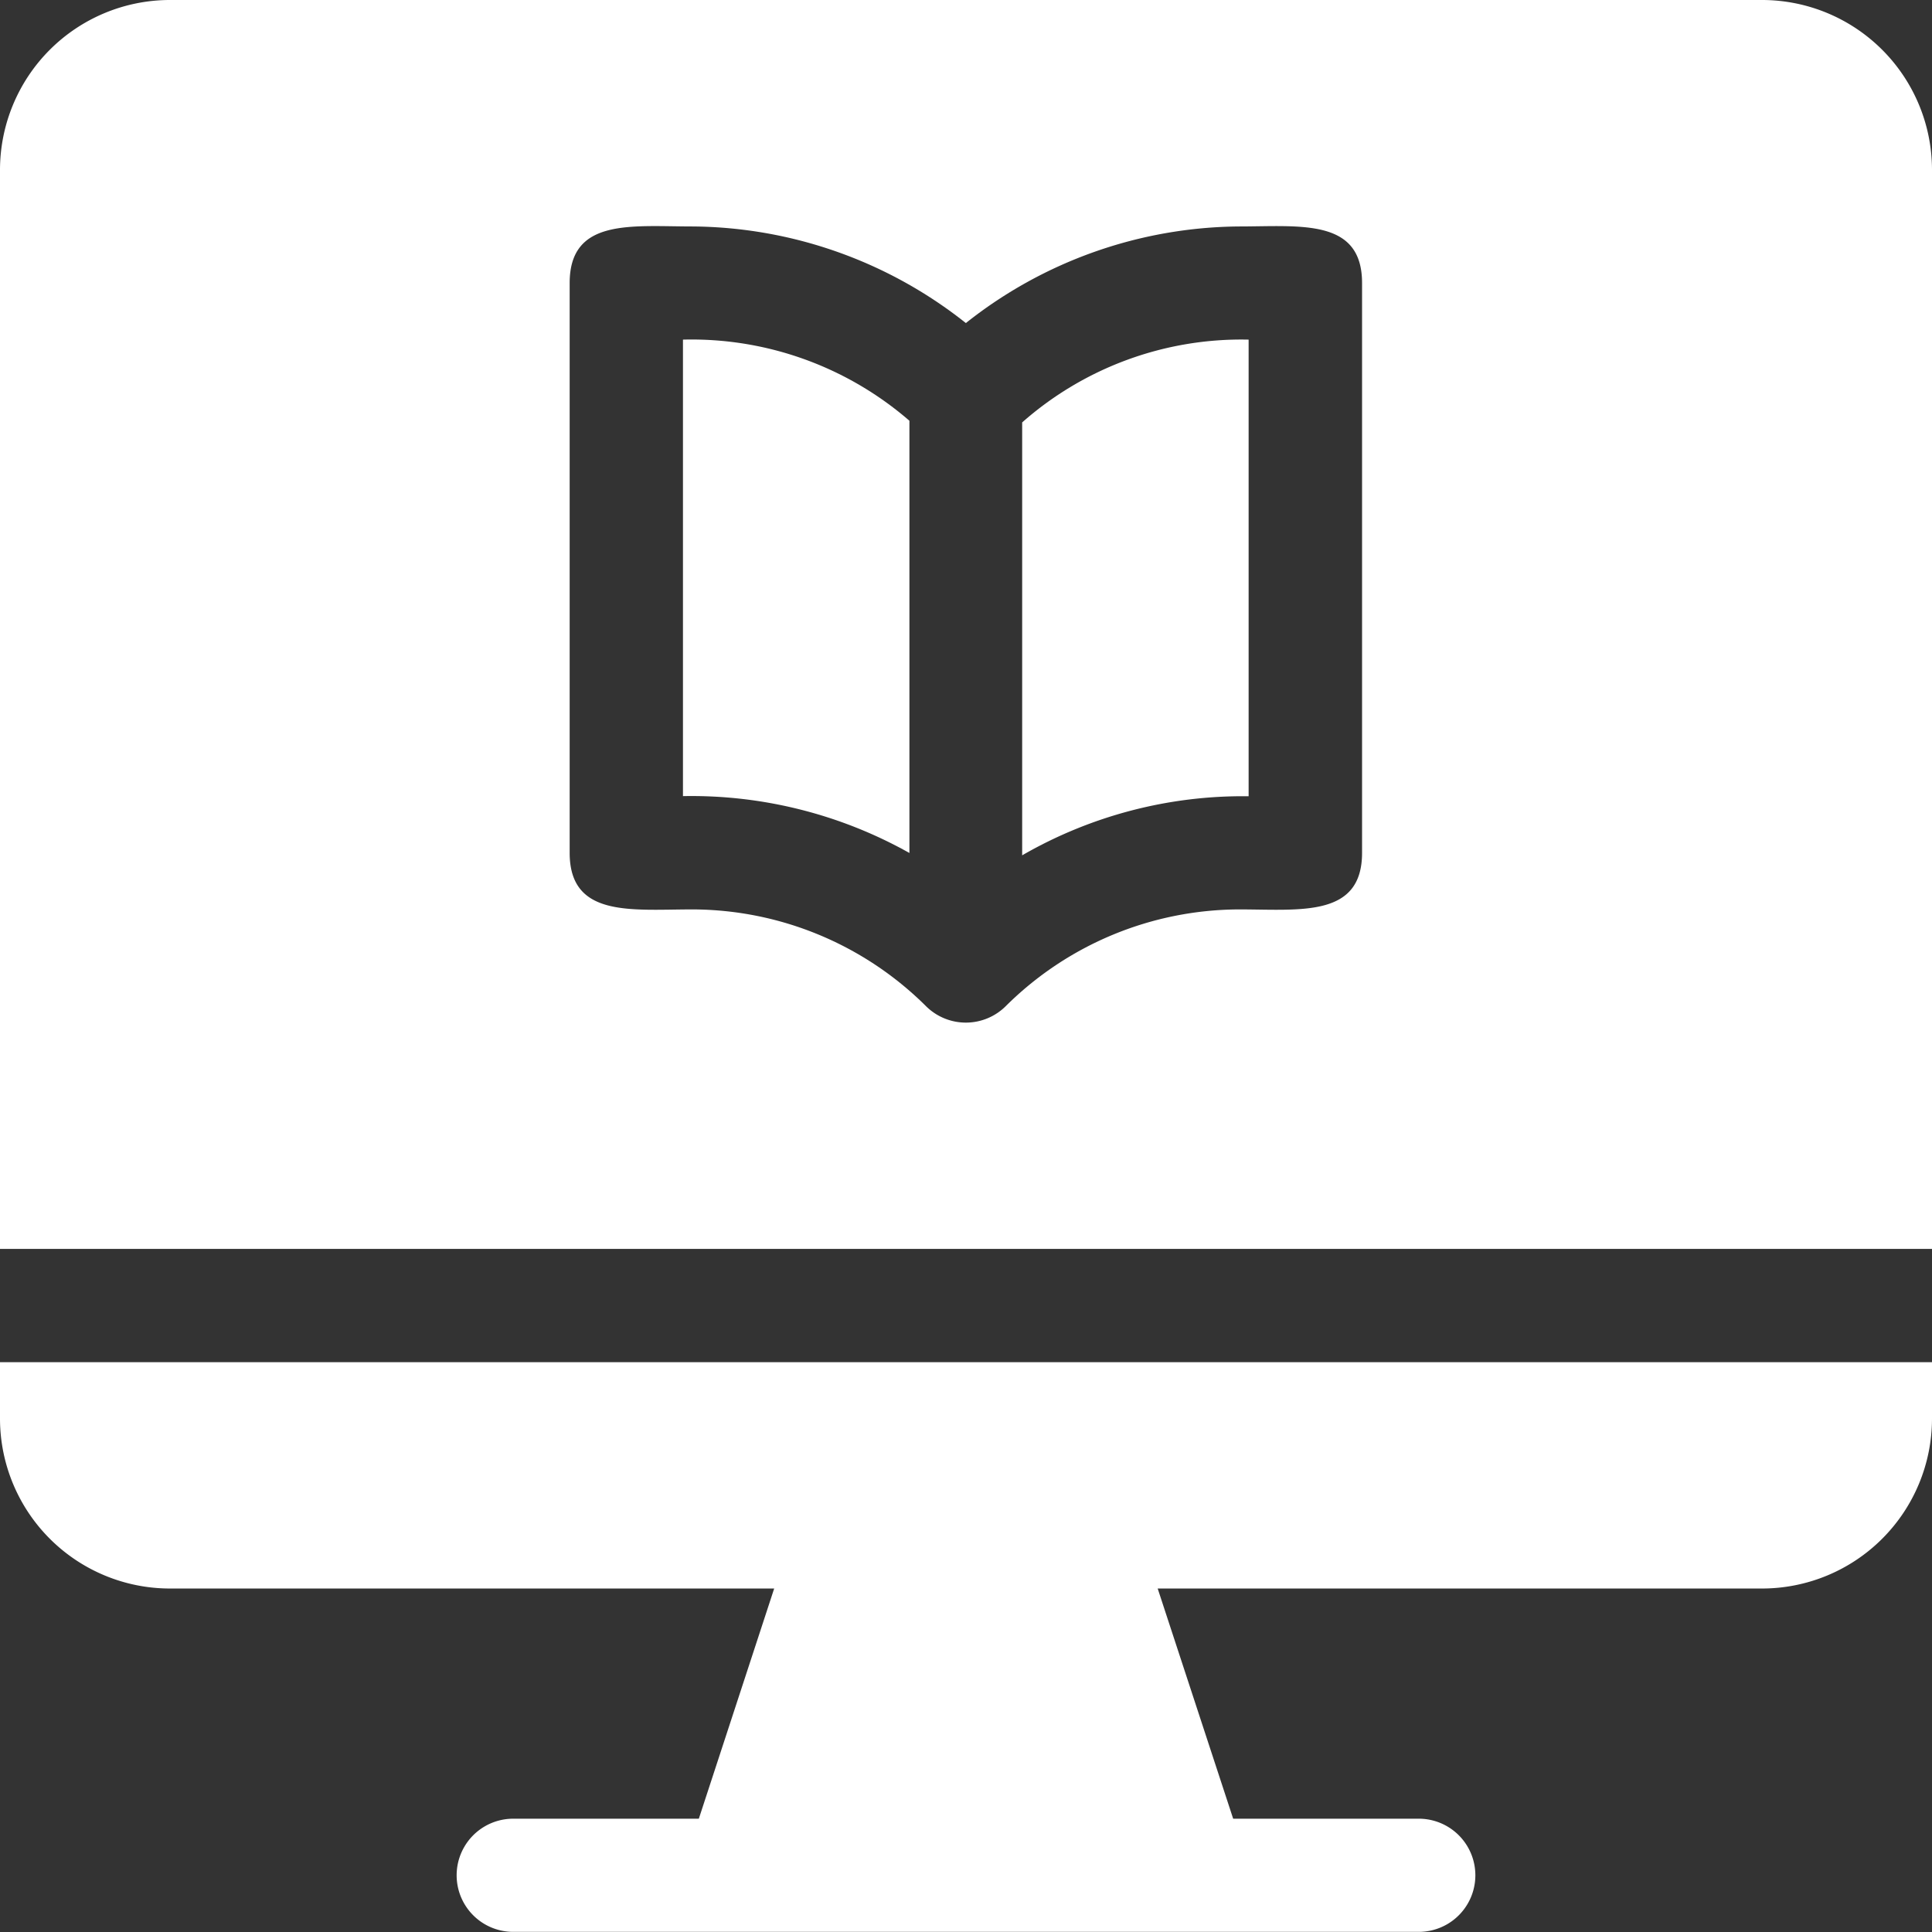 <svg xmlns="http://www.w3.org/2000/svg" width="14" height="14" viewBox="0 0 14 14">
    <rect x="0" y="0" width="14" height="14" fill="#333333" stroke="none"/>
    <defs>
        <clipPath id="ty3d9af9va">
            <path data-name="Rectangle 6410" transform="translate(623 179)" style="stroke:#707070;fill:#fff" d="M0 0h14v14H0z"/>
        </clipPath>
    </defs>
    <g data-name="Mask Group 194" transform="translate(-623 -179)" style="clip-path:url(#ty3d9af9va)">
        <g data-name="Online Learning">
            <path data-name="Path 13962" d="M0 17.332a1.232 1.232 0 0 0 1.23 1.23h4.38l-.546 1.668H3.719a.41.41 0 1 0 0 .82h6.562a.41.41 0 1 0 0-.82H8.936l-.547-1.668h4.38A1.232 1.232 0 0 0 14 17.332v-.41H0zm0 0" transform="translate(623 171.949)" style="fill:#fff"/>
            <path data-name="Path 13963" d="M8.484 7.527a3.23 3.23 0 0 1 1.641.412V4.807a2.411 2.411 0 0 0-1.641-.588zm0 0" transform="translate(619.465 177.242)" style="fill:#fff"/>
            <path data-name="Path 13964" d="M12.7 7.956a3.2 3.2 0 0 1 1.641-.428V4.219a2.4 2.4 0 0 0-1.641.6zm0 0" transform="translate(617.707 177.242)" style="fill:#fff"/>
            <path data-name="Path 13965" d="M12.77 0H1.23A1.232 1.232 0 0 0 0 1.23v7.82h14V1.23A1.232 1.232 0 0 0 12.77 0zm-2.9 6.18c0 .471-.448.41-.891.41a2.407 2.407 0 0 0-1.69.7.41.41 0 0 1-.58 0 2.407 2.407 0 0 0-1.69-.7c-.443 0-.891.061-.891-.41V2.051c0-.472.448-.41.891-.41a3.223 3.223 0 0 1 1.98.7 3.223 3.223 0 0 1 1.98-.7c.443 0 .891-.061.891.41zm0 0" transform="translate(623 179)" style="fill:#fff"/>
        </g>
    </g>
</svg>
